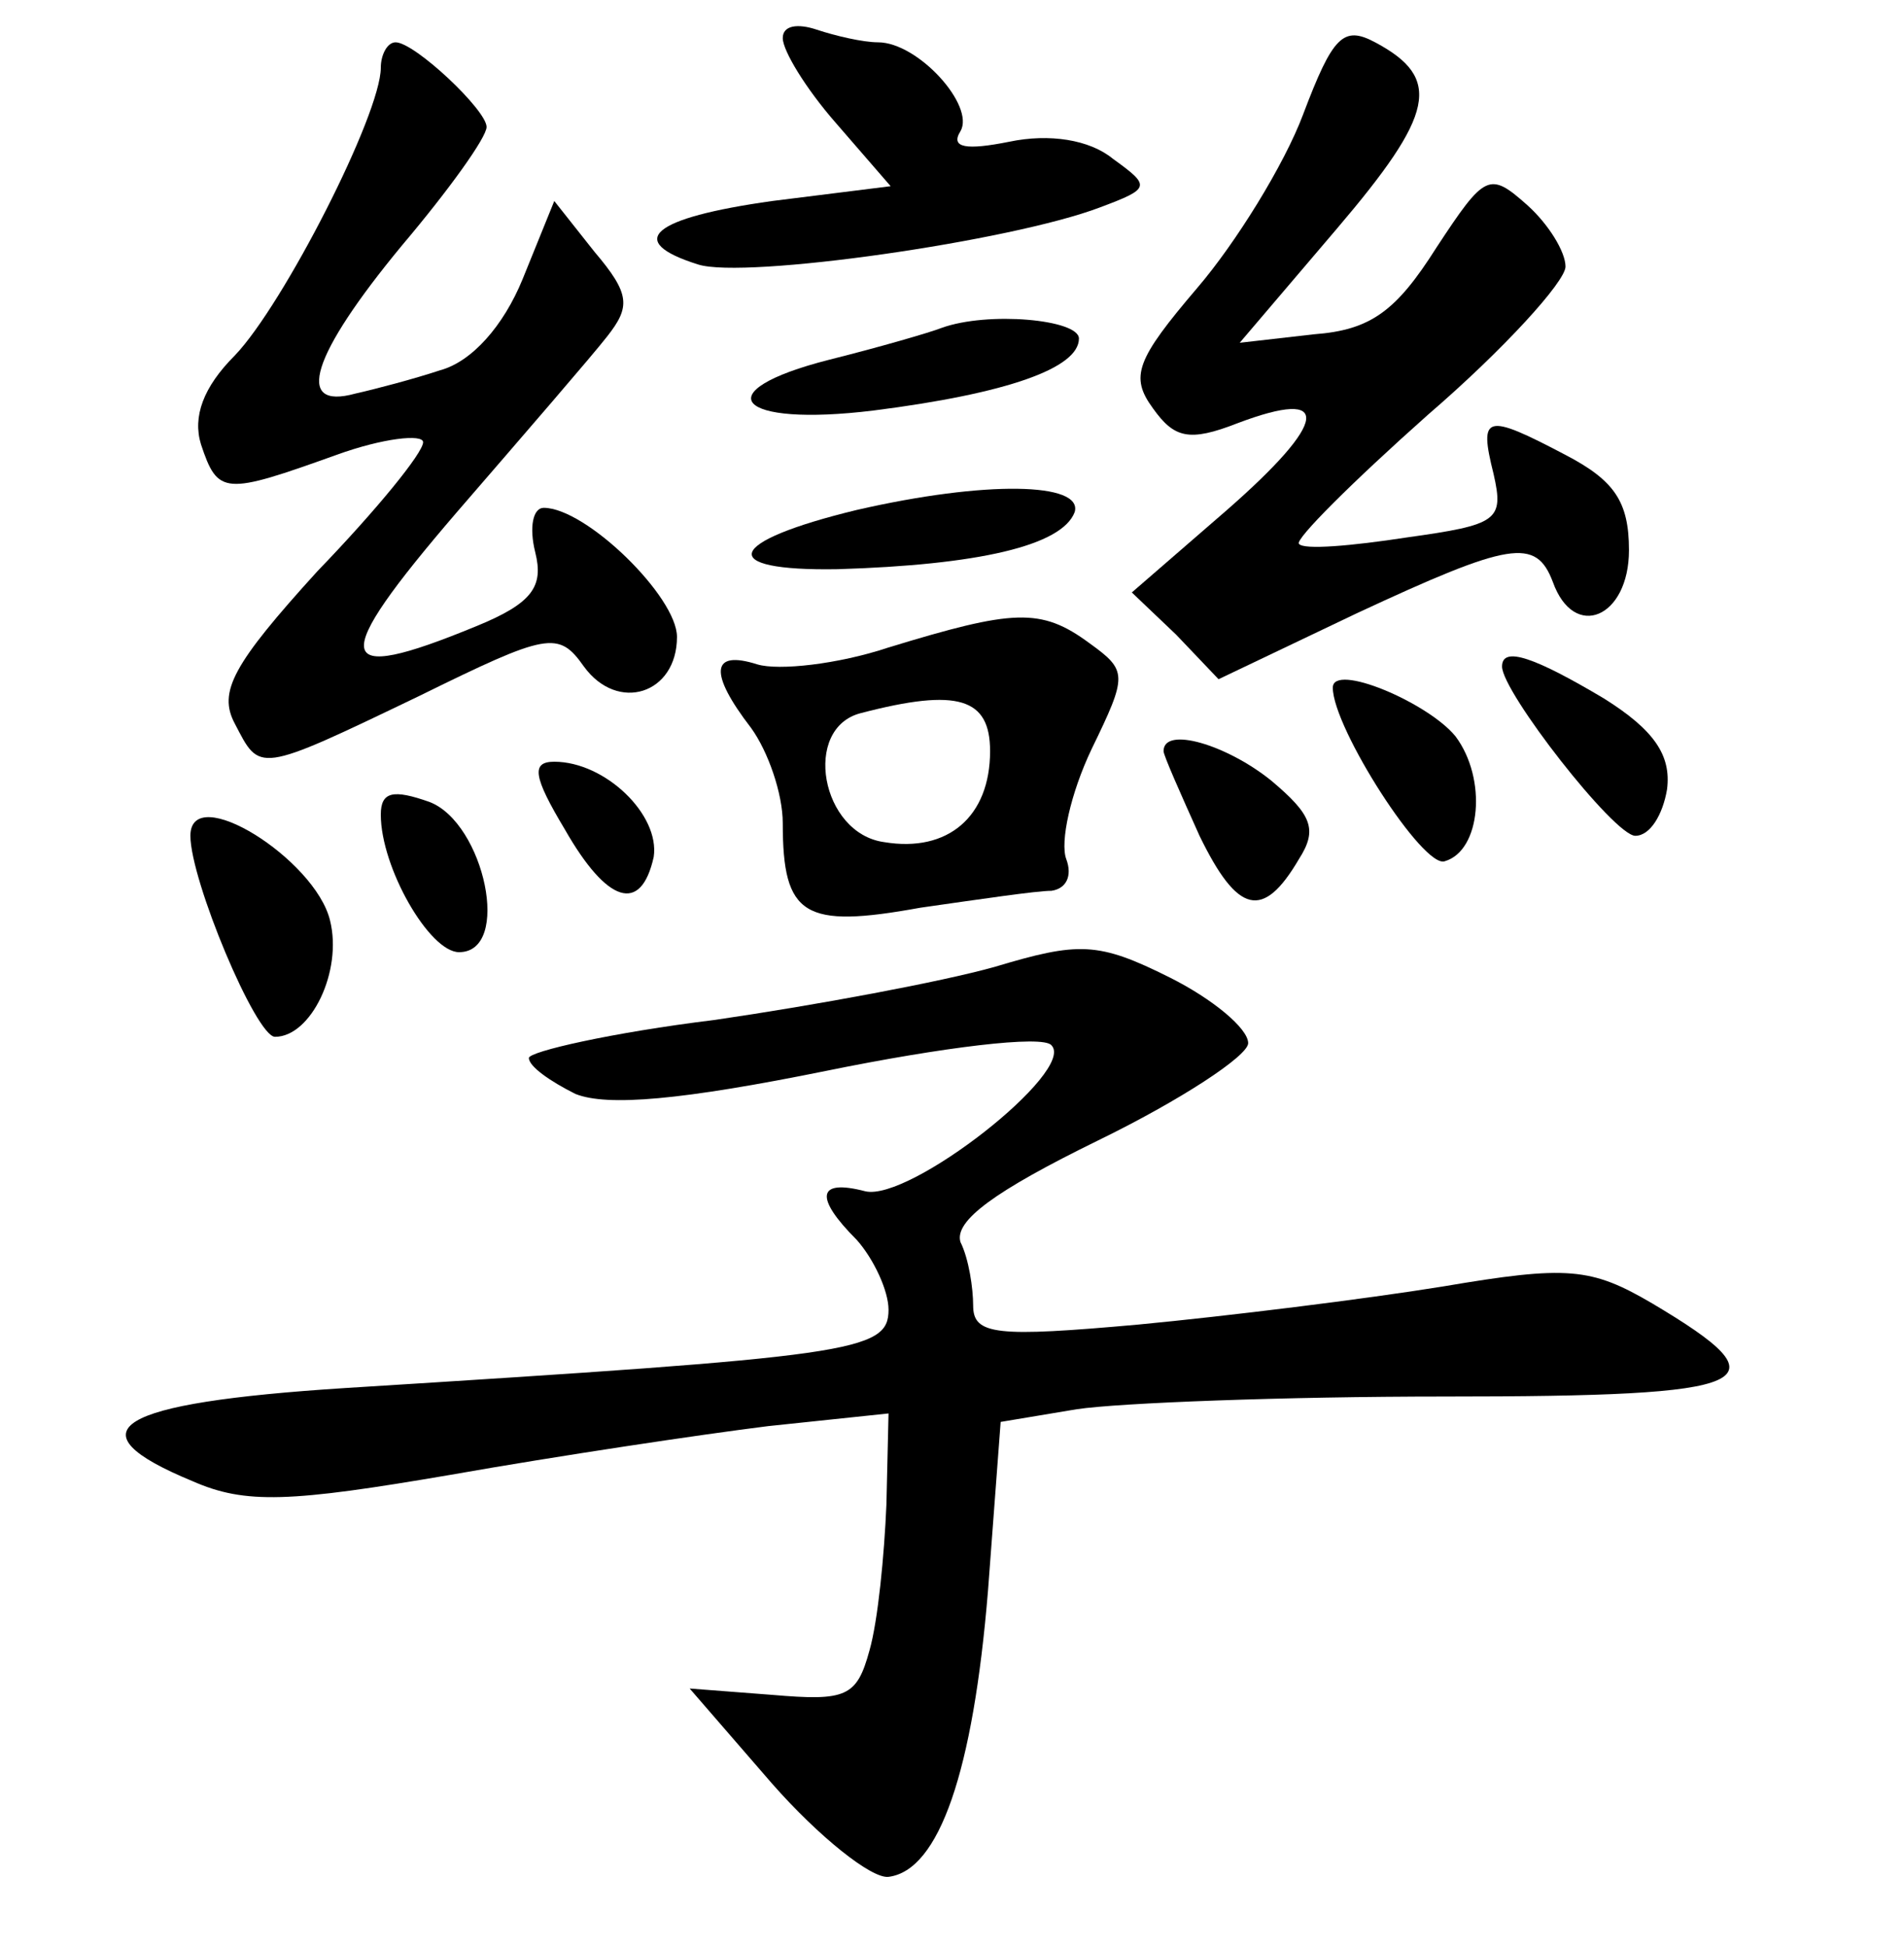 <?xml version="1.0" standalone="no"?>
<!DOCTYPE svg PUBLIC "-//W3C//DTD SVG 20010904//EN"
 "http://www.w3.org/TR/2001/REC-SVG-20010904/DTD/svg10.dtd">
<svg version="1.0" xmlns="http://www.w3.org/2000/svg"
 width="90pt" height="92pt" viewBox="0 0 90 92"
 preserveAspectRatio="xMidYMid meet">
<g transform="translate(0,92) scale(0.1,-0.1)"
fill="#000000" stroke="none">
<path d="M370 902 c0 -6 11 -24 25 -40 l26 -30 -56 -7 c-57 -8 -70 -19 -35
-30 22 -7 148 11 190 27 24 9 24 10 6 23 -11 9 -30 12 -49 8 -20 -4 -28 -3
-23 5 7 12 -20 42 -39 42 -7 0 -20 3 -29 6 -9 3 -16 2 -16 -4z"/>
<path d="M616 866 c-9 -24 -32 -61 -50 -82 -29 -34 -32 -42 -21 -57 10 -14 17
-16 40 -7 45 17 43 1 -5 -41 l-45 -39 21 -20 20 -21 65 31 c73 34 85 36 93 15
10 -28 36 -17 36 15 0 23 -7 33 -30 45 -38 20 -41 19 -34 -9 5 -22 2 -24 -41
-30 -26 -4 -49 -6 -51 -3 -2 2 25 29 61 61 36 31 65 63 65 70 0 7 -8 20 -18
29 -18 16 -20 15 -43 -20 -19 -30 -31 -39 -58 -41 l-35 -4 46 54 c46 54 50 71
18 88 -15 8 -20 3 -34 -34z"/>
<path d="M180 888 c0 -22 -46 -112 -69 -136 -15 -15 -20 -29 -16 -42 8 -24 11
-24 64 -5 22 8 41 10 41 6 0 -5 -22 -32 -50 -61 -40 -44 -47 -57 -39 -72 12
-23 10 -24 87 13 61 30 66 31 78 14 16 -22 44 -13 44 14 0 19 -43 61 -63 61
-5 0 -7 -9 -4 -21 4 -16 -1 -24 -28 -35 -68 -28 -70 -17 -9 54 32 37 64 74 71
83 11 14 11 20 -6 40 l-19 24 -15 -37 c-9 -22 -24 -39 -39 -43 -12 -4 -31 -9
-40 -11 -29 -8 -21 18 22 70 22 26 40 51 40 56 0 8 -34 40 -43 40 -4 0 -7 -6
-7 -12z"/>
<path d="M445 765 c-5 -2 -29 -9 -53 -15 -59 -15 -44 -32 21 -24 63 8 97 20
97 34 0 9 -43 13 -65 5z"/>
<path d="M405 679 c-62 -15 -67 -29 -9 -28 66 2 106 11 112 27 4 14 -42 15
-103 1z"/>
<path d="M420 614 c-24 -8 -52 -11 -62 -8 -22 7 -23 -4 -3 -30 8 -11 15 -31
15 -45 0 -44 10 -50 65 -40 28 4 55 8 62 8 7 1 10 7 7 15 -3 8 2 31 12 52 17
35 17 37 -1 50 -23 17 -36 16 -95 -2z m48 -49 c0 -31 -20 -48 -50 -43 -30 4
-39 54 -11 61 46 12 61 7 61 -18z"/>
<path d="M710 605 c0 -12 53 -80 63 -80 7 0 13 10 15 22 2 16 -6 28 -30 43
-32 19 -48 25 -48 15z"/>
<path d="M630 595 c0 -19 43 -86 53 -82 17 5 20 39 5 59 -13 16 -58 35 -58 23z"/>
<path d="M550 565 c0 -2 8 -20 17 -40 18 -37 30 -40 47 -11 9 14 6 21 -13 37
-21 17 -51 26 -51 14z"/>
<path d="M267 528 c20 -35 36 -40 42 -13 3 20 -23 45 -47 45 -11 0 -10 -7 5
-32z"/>
<path d="M180 535 c0 -25 23 -65 37 -65 25 0 12 61 -14 71 -17 6 -23 5 -23 -6z"/>
<path d="M90 525 c0 -21 31 -95 40 -95 17 0 32 31 26 55 -7 29 -66 66 -66 40z"/>
<path d="M470 463 c-25 -7 -84 -18 -132 -25 -49 -6 -88 -15 -88 -18 0 -4 10
-11 22 -17 15 -6 50 -3 119 11 54 11 102 17 106 12 12 -12 -67 -74 -88 -69
-23 6 -24 -3 -4 -23 8 -9 15 -24 15 -33 0 -20 -17 -22 -257 -37 -109 -7 -130
-20 -72 -44 25 -11 46 -10 122 3 51 9 118 19 150 23 l57 6 -1 -43 c-1 -24 -4
-55 -8 -69 -6 -22 -11 -24 -46 -21 l-39 3 39 -45 c22 -25 47 -45 55 -44 24 3
40 50 47 135 l6 80 36 6 c20 3 98 6 174 6 149 0 162 6 98 44 -29 17 -40 18
-99 8 -37 -6 -102 -14 -144 -18 -67 -6 -78 -5 -78 9 0 8 -2 22 -6 30 -3 10 16
24 65 48 39 19 71 40 71 46 0 7 -17 21 -37 31 -34 17 -43 17 -83 5z"/>
</g>
</svg>
